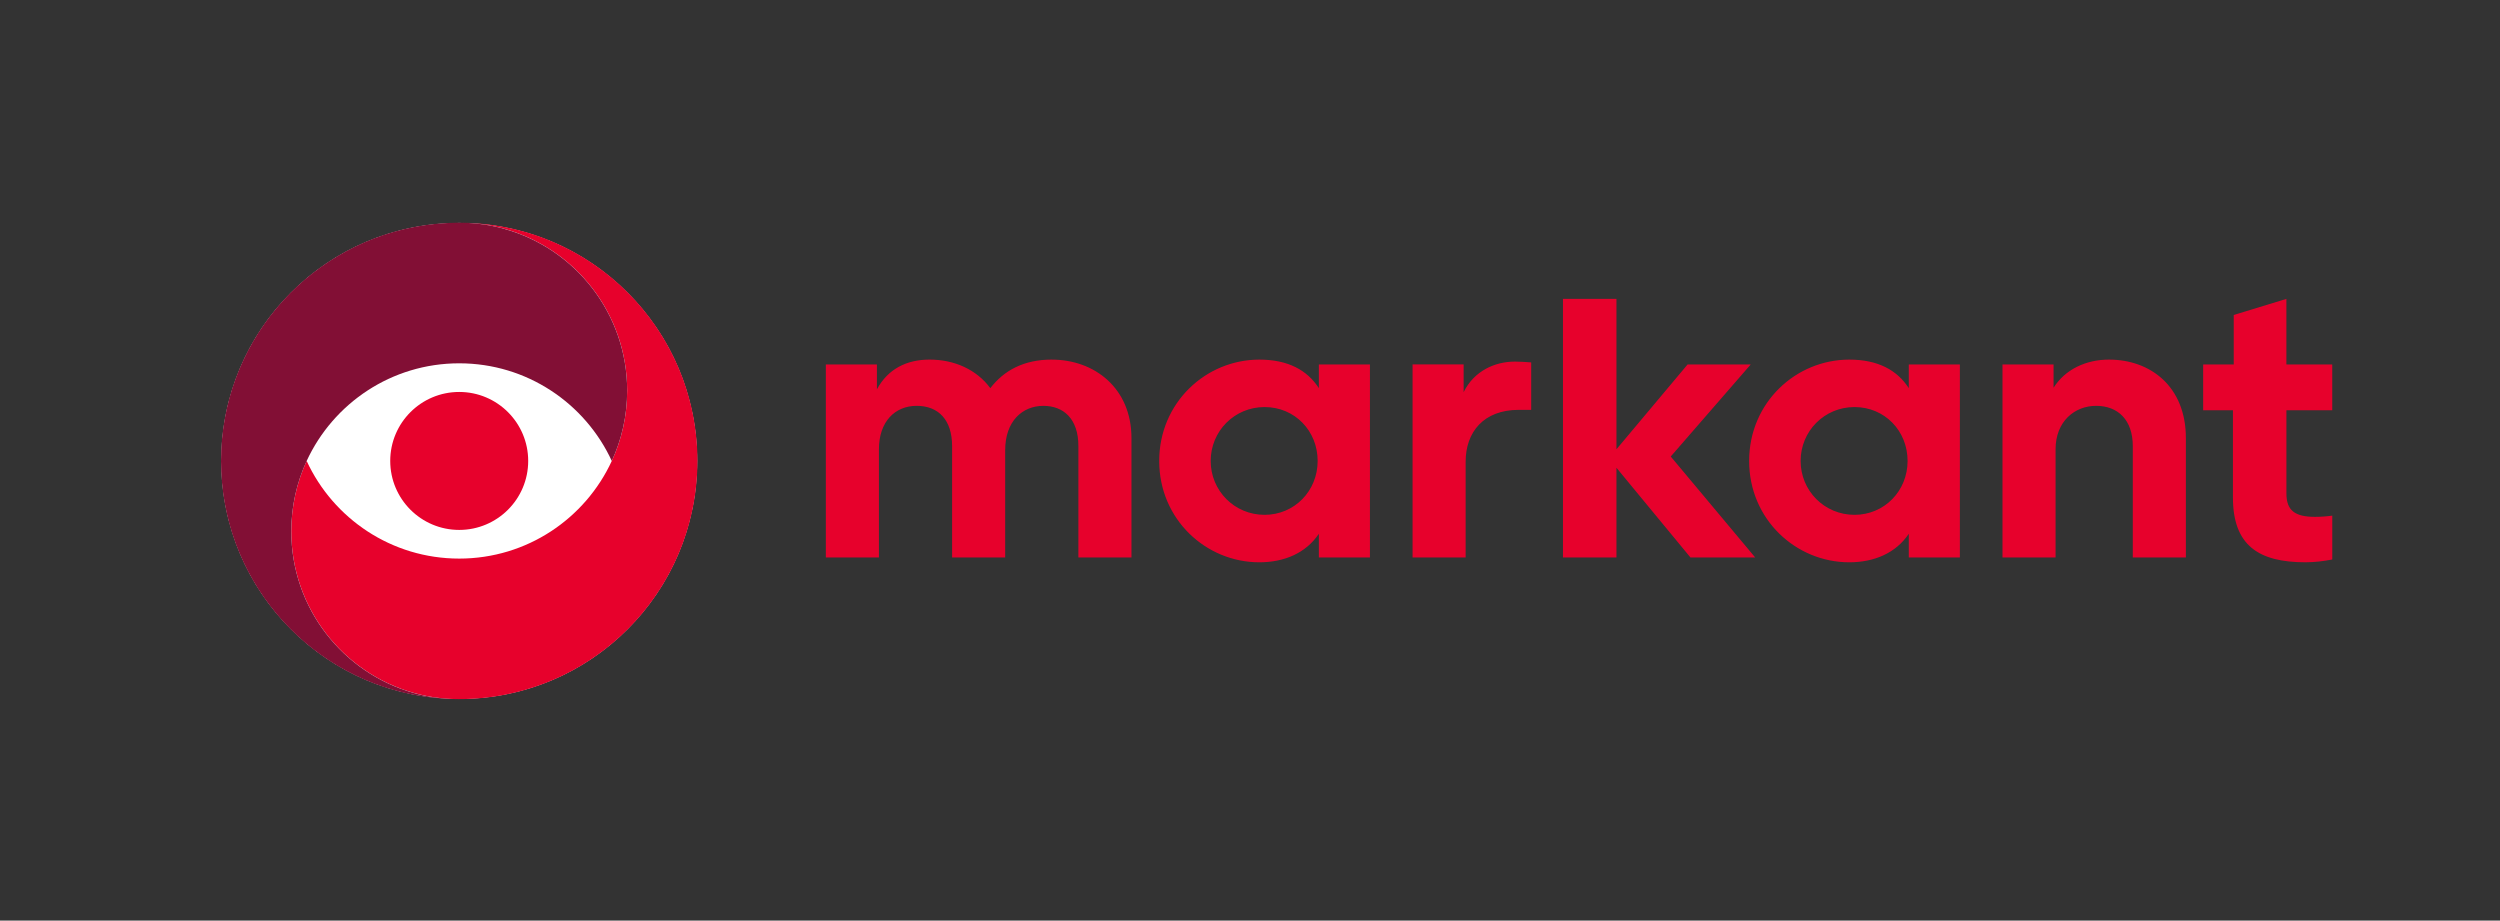 <?xml version="1.0" encoding="UTF-8"?>
<svg xmlns="http://www.w3.org/2000/svg" version="1.1" viewBox="0 0 1539.58 566.93">
  <rect x="0" y="0" width="1539.58" height="566.93" fill="#333333" stroke="none"/>
  <!-- Generator: Adobe Illustrator 29.6.1, SVG Export Plug-In . SVG Version: 2.1.1 Build 9)  -->
  <defs>
    <style>
      .st0 {
        fill: #e7012c;
      }

      .st1 {
        fill: #fff;
      }

      .st2 {
        fill: #820f35;
      }

      .st3 {
        display: none;
      }
    </style>
  </defs>
  <g id="Ebene_7" class="st3">
    <path class="st1" d="M324.5,283.46c0,22.67-18.37,41.04-41.04,41.04s-41.04-18.37-41.04-41.04,18.37-41.04,41.04-41.04,41.04,18.37,41.04,41.04ZM186.48,295.39c-3.61,10.57-5.43,21.64-5.43,33.02,0,45.83,30.8,86.41,74.9,98.68.81.23,1.62.44,2.44.65.82.21,1.64.4,2.46.59.82.18,1.64.36,2.47.53.82.16,1.65.32,2.48.46.85.15,1.7.28,2.56.41.81.12,1.63.23,2.45.33.83.1,1.67.2,2.52.28.84.08,1.68.15,2.52.21.84.06,1.67.11,2.51.15.85.04,1.7.07,2.55.09.63.02,1.26.03,1.88.03h.65c.86,0,1.72,0,2.57-.02.86-.01,1.72-.04,2.58-.07.86-.03,1.71-.07,2.57-.11.86-.04,1.72-.1,2.57-.15.85-.06,1.71-.12,2.56-.2.86-.07,1.71-.16,2.56-.24.86-.09,1.71-.18,2.56-.29.86-.1,1.71-.21,2.55-.33.85-.12,1.7-.24,2.54-.38.85-.13,1.7-.27,2.54-.42.84-.15,1.69-.3,2.53-.46,69.09-13.35,119.23-74.2,119.23-144.68,0-51.11-26.37-97.15-67.21-123.69,20.13,20.56,32.26,48.62,32.26,78.75,0,16.42-3.46,32.24-10.29,47.04-18.32,39.71-58.41,65.37-102.13,65.37-40,0-76.95-21.47-96.98-55.54ZM380.45,271.54c3.61-10.57,5.43-21.64,5.43-33.02,0-45.83-30.8-86.41-74.9-98.68h0c-.81-.23-1.62-.44-2.44-.65-.82-.21-1.63-.4-2.46-.59-.82-.18-1.64-.36-2.47-.52-.83-.17-1.65-.32-2.49-.46-.83-.14-1.66-.28-2.5-.4-.83-.12-1.67-.24-2.51-.34-.84-.1-1.68-.2-2.52-.28-.84-.08-1.68-.15-2.53-.22-.84-.06-1.69-.11-2.53-.15-.84-.04-1.69-.07-2.54-.09-.84-.02-1.69-.03-2.54-.03s-1.72,0-2.57.02c-.86.01-1.72.04-2.57.07-.86.03-1.72.07-2.57.11-.86.04-1.71.1-2.57.15-.86.06-1.71.12-2.57.2-.86.07-1.71.16-2.56.24-.85.09-1.71.18-2.56.29-.85.1-1.7.21-2.55.33-.85.12-1.7.24-2.55.38-.85.13-1.69.27-2.54.42-.85.15-1.69.3-2.53.47-69.09,13.35-119.23,74.2-119.23,144.68,0,51.11,26.37,97.15,67.21,123.69-20.13-20.56-32.26-48.62-32.26-78.75,0-16.42,3.46-32.25,10.29-47.04,18.32-39.71,58.41-65.37,102.13-65.37,40,0,76.95,21.47,96.98,55.54Z"/>
  </g>
  <g id="Layer_3">
    <path class="st0" d="M1408.04,252.66h28.23v-28.23h-28.23v-40.37l-32.44,9.91v30.46h-18.82v28.23h18.33v53.74c0,29.47,15.85,39.87,44.58,39.87,5.94,0,11.64-.74,16.59-1.73v-26.99c-3.47.49-7.18.74-10.65.74-12.38,0-17.58-3.96-17.58-14.36v-51.26ZM1298.83,221.45c-14.12,0-26.99,5.94-34.18,17.34v-14.36h-31.45v118.87h32.69v-66.62c0-17.09,11.64-26.75,25.01-26.75s22.54,8.67,22.54,24.77v68.6h32.69v-73.55c0-31.7-21.79-48.29-47.3-48.29M1142.06,317.05c-18.57,0-33.18-14.86-33.18-33.19s14.61-33.18,33.18-33.18,32.69,14.61,32.69,33.18-14.36,33.19-32.69,33.19M1206.95,224.43h-31.45v14.61c-7.18-11.14-19.07-17.58-36.65-17.58-32.94,0-61.67,26.5-61.67,62.41s28.73,62.41,61.67,62.41c15.35,0,28.73-5.7,36.65-17.58v14.61h31.45v-118.87ZM1080.9,343.3l-52.01-62.16,49.28-56.71h-38.88l-43.83,52.25v-92.62h-32.94v159.24h32.94v-55.23l45.57,55.23h39.87ZM932.8,222.69c-12.14,0-25.01,5.7-31.45,18.82v-17.09h-31.45v118.87h32.69v-58.94c0-18.33,11.14-31.95,32.69-31.95h7.68v-29.22c-3.22-.25-7.18-.5-10.15-.5M778.76,317.05c-18.57,0-33.18-14.86-33.18-33.19s14.61-33.18,33.18-33.18,32.69,14.61,32.69,33.18-14.36,33.19-32.69,33.19M843.65,224.43h-31.45v14.61c-7.18-11.14-19.07-17.58-36.65-17.58-32.94,0-61.67,26.5-61.67,62.41s28.73,62.41,61.67,62.41c15.35,0,28.73-5.7,36.65-17.58v14.61h31.45v-118.87ZM647.76,221.45c-17.34,0-29.47,6.69-37.89,17.58-8.42-11.39-22.04-17.58-37.4-17.58-14.36,0-25.76,5.94-32.44,18.33v-15.35h-31.45v118.87h32.69v-66.62c0-17.09,9.91-26.75,23.28-26.75s21.79,8.67,21.79,24.77v68.6h32.69v-66.12c0-17.58,10.4-27.24,23.53-27.24,12.38,0,21.55,7.93,21.55,24.77v68.6h32.69v-73.55c0-30.71-22.78-48.29-49.04-48.29"/>
    <g>
      <circle class="st1" cx="282.8" cy="283.86" r="146.56"/>
      <path class="st0" d="M310.8,139.83c-.84-.16-1.68-.32-2.52-.46-.84-.15-1.68-.29-2.53-.42-.84-.13-1.69-.26-2.53-.38-.84-.12-1.69-.23-2.54-.33-.85-.1-1.69-.2-2.54-.29-.85-.09-1.7-.17-2.55-.24-.85-.07-1.7-.14-2.55-.2-.85-.06-1.7-.11-2.56-.15-.85-.04-1.69-.08-2.54-.11-.86-.03-1.71-.05-2.57-.07-.85-.01-1.71-.02-2.56-.02.86,0,1.71.01,2.56.03.86.02,1.71.05,2.56.09.85.04,1.71.09,2.56.16.85.06,1.7.14,2.55.22.85.08,1.7.18,2.54.28.85.1,1.69.22,2.53.34.84.13,1.69.26,2.52.41.84.15,1.68.3,2.51.47.84.17,1.67.34,2.5.53.83.19,1.66.38,2.48.59.83.21,1.65.43,2.47.65,43.63,12.14,75.64,52.16,75.64,99.65,0,15.45-3.39,30.11-9.46,43.28-16.38,35.51-52.29,60.15-93.96,60.15s-77.58-24.64-93.96-60.15c-6.07,13.17-9.46,27.83-9.46,43.28,0,47.5,32.02,87.51,75.64,99.65.82.23,1.64.45,2.47.65.82.21,1.65.4,2.48.59.83.19,1.66.36,2.5.53.83.17,1.67.32,2.51.47.86.15,1.72.29,2.58.41.82.12,1.65.23,2.48.34.84.1,1.69.2,2.54.28.85.08,1.7.16,2.55.22.84.06,1.69.11,2.54.15.86.04,1.72.07,2.58.09.63.02,1.27.03,1.9.03.22,0,.44,0,.66,0,.86,0,1.71,0,2.56-.02.86-.01,1.71-.04,2.56-.07.85-.03,1.71-.07,2.56-.11.85-.04,1.71-.1,2.56-.15.85-.06,1.7-.12,2.55-.2.85-.07,1.7-.15,2.55-.24.85-.09,1.7-.18,2.54-.29.85-.1,1.7-.21,2.54-.33.85-.12,1.69-.24,2.53-.38.84-.13,1.69-.27,2.53-.42.84-.15,1.68-.3,2.52-.46,67.63-13.07,118.71-72.59,118.71-144.03s-51.08-130.97-118.71-144.03Z"/>
      <circle class="st0" cx="282.8" cy="283.86" r="42.48"/>
      <path class="st2" d="M310.59,140.93c-.82-.23-1.64-.45-2.47-.65-.82-.21-1.65-.4-2.48-.59-.83-.19-1.66-.36-2.5-.53-.83-.17-1.67-.32-2.51-.47-.84-.15-1.68-.28-2.52-.41-.84-.12-1.69-.24-2.53-.34-.84-.1-1.69-.2-2.54-.28-.85-.08-1.7-.16-2.55-.22-.85-.06-1.7-.11-2.56-.16-.85-.04-1.7-.07-2.56-.09-.85-.02-1.7-.03-2.56-.03s-1.71,0-2.56.02c-.86.01-1.71.04-2.56.07-.85.03-1.71.07-2.56.11-.85.04-1.71.1-2.56.15-.85.06-1.7.12-2.55.2-.85.07-1.7.15-2.55.24-.85.09-1.7.18-2.54.29-.85.1-1.7.21-2.54.33-.85.12-1.69.24-2.53.38-.84.13-1.69.27-2.53.42-.84.15-1.68.3-2.52.46-67.63,13.07-118.71,72.59-118.71,144.03s51.08,130.97,118.71,144.03c.84.16,1.68.32,2.52.46.84.15,1.68.29,2.53.42.84.13,1.69.26,2.53.38.84.12,1.69.23,2.54.33.85.1,1.69.2,2.54.29.85.09,1.7.17,2.55.24.85.07,1.7.14,2.55.2.85.06,1.7.11,2.56.15,2.33.12,4.67.19,7.02.2-.64,0-1.27-.01-1.9-.03-.86-.02-1.72-.05-2.58-.09-.85-.04-1.69-.09-2.54-.15-.85-.06-1.7-.14-2.55-.22-.85-.08-1.7-.18-2.54-.28-.83-.1-1.65-.21-2.48-.34-.86-.13-1.72-.27-2.58-.41-.84-.15-1.68-.3-2.51-.47-.84-.17-1.67-.34-2.5-.53-.83-.19-1.66-.38-2.48-.59-.83-.21-1.65-.43-2.47-.65-43.63-12.14-75.64-52.16-75.64-99.65,0-15.45,3.39-30.11,9.46-43.28,16.38-35.51,52.29-60.15,93.96-60.15s77.58,24.64,93.96,60.15c6.07-13.17,9.46-27.83,9.46-43.28,0-47.5-32.02-87.51-75.64-99.65Z"/>
    </g>
  </g>
</svg>